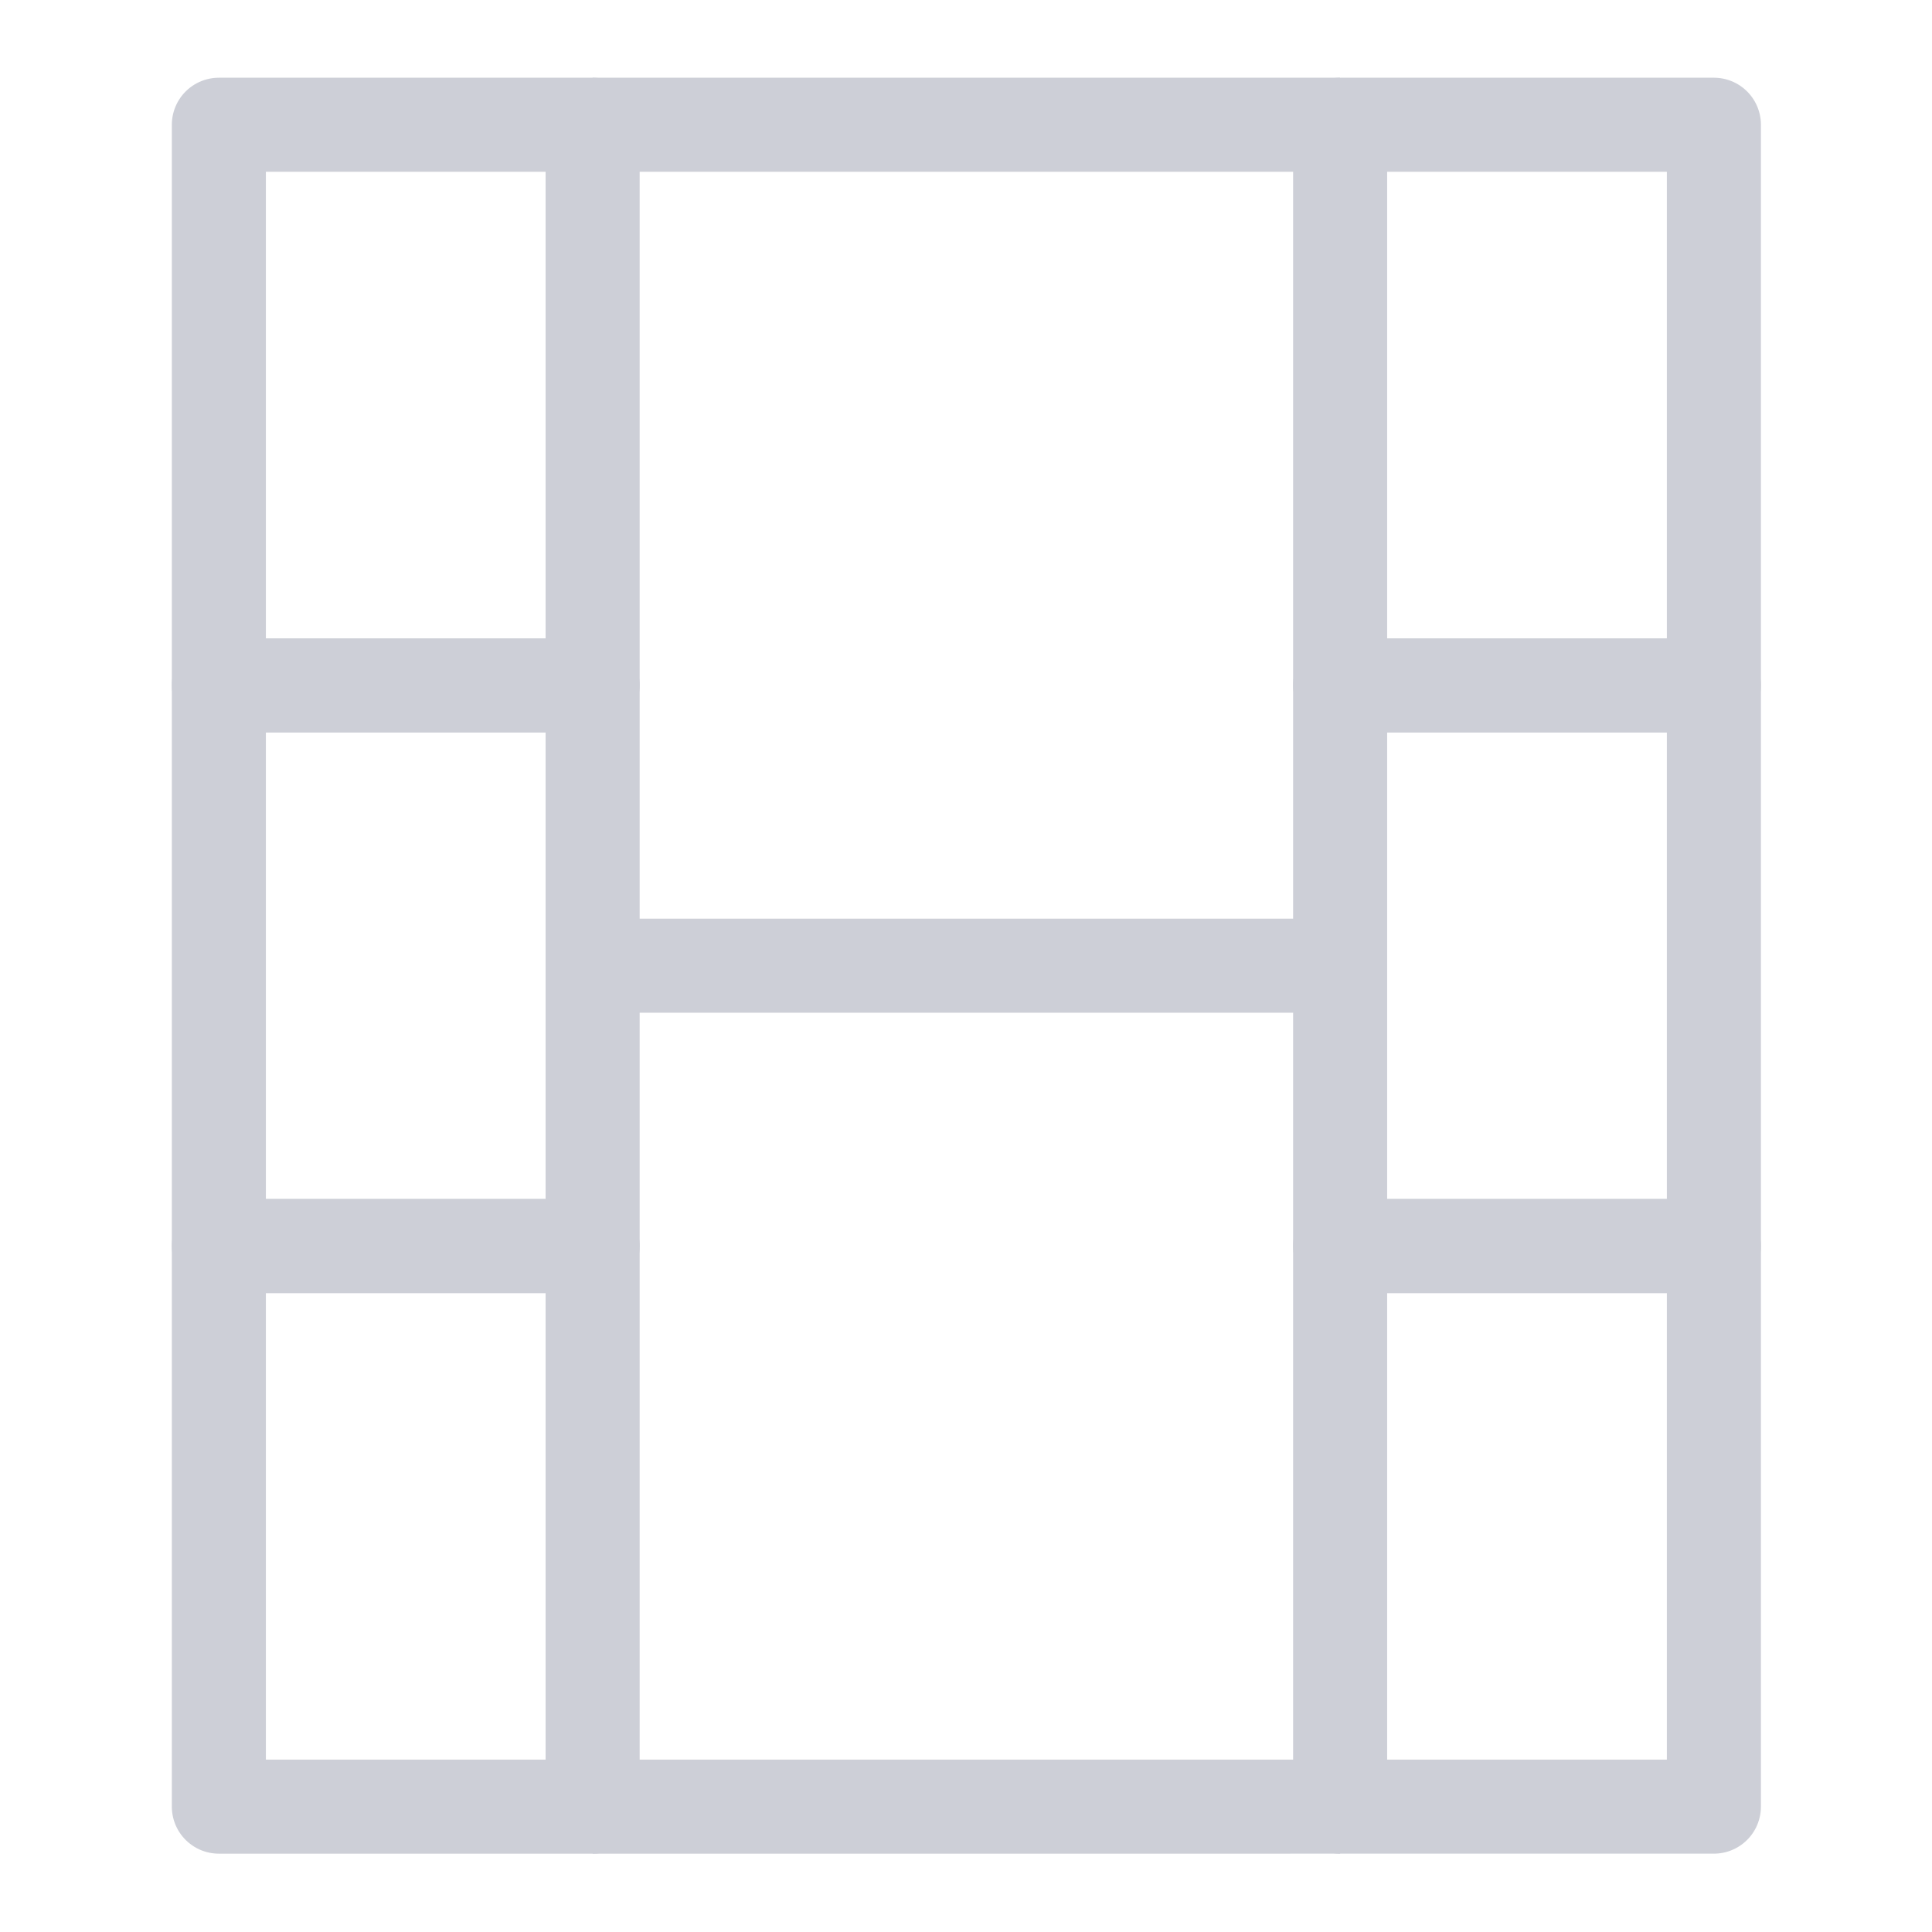 <?xml version="1.0" encoding="UTF-8" standalone="no"?>
<svg
   xmlns:dc="http://purl.org/dc/elements/1.1/"
   xmlns:cc="http://creativecommons.org/ns#"
   xmlns:rdf="http://www.w3.org/1999/02/22-rdf-syntax-ns#"
   xmlns:svg="http://www.w3.org/2000/svg"
   xmlns="http://www.w3.org/2000/svg"
   xmlns:sodipodi="http://sodipodi.sourceforge.net/DTD/sodipodi-0.dtd"
   xmlns:inkscape="http://www.inkscape.org/namespaces/inkscape"
   version="1.1"
   id="Layer_1"
   x="0px"
   y="0px"
   viewBox="0 0 512 512"
   style="enable-background:new 0 0 512 512;"
   xml:space="preserve"
   width="512px"
   height="512px"
   class=""
   sodipodi:docname="video-player.svg"
   inkscape:version="0.92.4 (5da689c313, 2019-01-14)"><defs
   id="defs43"><inkscape:path-effect
     effect="bspline"
     id="path-effect933"
     is_visible="true"
     weight="33.333"
     steps="2"
     helper_size="0"
     apply_no_weight="true"
     apply_with_weight="true"
     only_selected="false" /><inkscape:path-effect
     only_selected="false"
     apply_with_weight="true"
     apply_no_weight="true"
     helper_size="0"
     steps="2"
     weight="33.333"
     is_visible="true"
     id="path-effect894"
     effect="bspline" /><inkscape:path-effect
     effect="bspline"
     id="path-effect890"
     is_visible="true"
     weight="33.333"
     steps="2"
     helper_size="0"
     apply_no_weight="true"
     apply_with_weight="true"
     only_selected="false" /></defs><sodipodi:namedview
   pagecolor="#ffffff"
   bordercolor="#666666"
   borderopacity="1"
   objecttolerance="10"
   gridtolerance="10"
   guidetolerance="10"
   inkscape:pageopacity="0"
   inkscape:pageshadow="2"
   inkscape:window-width="1152"
   inkscape:window-height="764"
   id="namedview41"
   showgrid="false"
   inkscape:pagecheckerboard="true"
   inkscape:zoom="0.5"
   inkscape:cx="499.88091"
   inkscape:cy="346.05565"
   inkscape:window-x="0"
   inkscape:window-y="0"
   inkscape:window-maximized="1"
   inkscape:current-layer="g1021" /><g
   id="g38"
   transform="matrix(0.918,0,0,0.918,555.556,17.32)"
   style="fill:#ff0000;fill-opacity:1;stroke:none"><g
     id="g12"
     style="fill:#ff0000;fill-opacity:1;stroke:none">
	<g
   id="g10"
   style="fill:#ff0000;fill-opacity:1;stroke:none">
		
	</g>
</g><g
     id="g18"
     style="fill:#ff0000;fill-opacity:1;stroke:none">
	<g
   id="g16"
   style="fill:#ff0000;fill-opacity:1;stroke:none">
		
	</g>
</g><g
     id="g24"
     style="fill:#ff0000;fill-opacity:1;stroke:none">
	<g
   id="g22"
   style="fill:#ff0000;fill-opacity:1;stroke:none">
		
	</g>
</g></g> <g
   id="g1699"
   transform="matrix(0,-1.668,1.668,0,242.913,397.736)" /><g
   transform="matrix(0,-1.249,-1.249,0,545.406,987.903)"
   id="g886"
   style="fill:#ffff00" /><g
   id="g1021"><g
     transform="matrix(0.918,0,0,0.918,12.498,32.661)"
     style="enable-background:new 0 0 512 512;fill:#ff0000;fill-opacity:1;stroke:none"
     id="g36">
	<g
   style="fill:#ff0000;fill-opacity:1;stroke:none"
   id="g34">
		<g
   id="g923"><g
     transform="matrix(1.414,-1.414,1.414,1.414,-502.421,339.219)"
     style="fill:none;fill-opacity:1;stroke:#cdcfd7;stroke-opacity:1"
     id="g929">
	
</g></g>
	</g>
</g><g
     id="g861"
     transform="matrix(0,0.997,-0.997,0,560.857,0.685)"><path
       style="opacity:1;fill:none;fill-opacity:1;stroke:#cdcfd7;stroke-width:25;stroke-linecap:butt;stroke-linejoin:round;stroke-miterlimit:4;stroke-dasharray:none;stroke-dashoffset:0;stroke-opacity:1;paint-order:fill markers stroke"
       d="M 454.695,330.512 H 355.348 V 479.529 h 99.348 z"
       id="path886"
       transform="matrix(0,-1,1,0,-1.1692883e-4,561.674)"
       inkscape:connector-curvature="0" /><path
       style="opacity:1;fill:none;fill-opacity:1;stroke:#cdcfd7;stroke-width:25;stroke-linecap:butt;stroke-linejoin:round;stroke-miterlimit:4;stroke-dasharray:none;stroke-dashoffset:0;stroke-opacity:1;paint-order:fill markers stroke"
       d="m 454.695,181.49 h -99.348 v 149.021 h 99.348 z"
       id="path892"
       transform="matrix(0,-1,1,0,-1.1692883e-4,561.674)"
       inkscape:connector-curvature="0" /><path
       style="opacity:1;fill:none;fill-opacity:1;stroke:#cdcfd7;stroke-width:25;stroke-linecap:butt;stroke-linejoin:round;stroke-miterlimit:4;stroke-dasharray:none;stroke-dashoffset:0;stroke-opacity:1;paint-order:fill markers stroke"
       d="m 355.348,32.469 v 149.021 h 99.348 V 32.469 Z"
       id="rect906"
       transform="matrix(0,-1,1,0,-1.1692883e-4,561.674)"
       inkscape:connector-curvature="0" /><path
       style="opacity:1;fill:none;fill-opacity:1;stroke:#cdcfd7;stroke-width:25;stroke-linecap:butt;stroke-linejoin:round;stroke-miterlimit:4;stroke-dasharray:none;stroke-dashoffset:0;stroke-opacity:1;paint-order:fill markers stroke"
       d="M 156.652,330.512 H 57.305 v 149.02 h 99.348 z"
       id="path883"
       transform="matrix(0,-1,1,0,-1.1692883e-4,561.674)"
       inkscape:connector-curvature="0" /><path
       style="opacity:1;fill:none;fill-opacity:1;stroke:#cdcfd7;stroke-width:25;stroke-linecap:butt;stroke-linejoin:round;stroke-miterlimit:4;stroke-dasharray:none;stroke-dashoffset:0;stroke-opacity:1;paint-order:fill markers stroke"
       d="M 156.652,181.49 H 57.305 v 149.021 h 99.348 z"
       id="path889"
       transform="matrix(0,-1,1,0,-1.1692883e-4,561.674)"
       inkscape:connector-curvature="0" /><path
       style="opacity:1;fill:none;fill-opacity:1;stroke:#cdcfd7;stroke-width:25;stroke-linecap:butt;stroke-linejoin:round;stroke-miterlimit:4;stroke-dasharray:none;stroke-dashoffset:0;stroke-opacity:1;paint-order:fill markers stroke"
       d="M 57.305,32.471 V 181.49 H 156.652 V 32.471 Z"
       id="path841"
       transform="matrix(0,-1,1,0,-1.1692883e-4,561.674)"
       inkscape:connector-curvature="0" /><g
       id="g858"
       transform="translate(-23.739)"
       style="stroke:#aebdf6;stroke-opacity:1" /><path
       style="fill:none;stroke:#cdcfd7;stroke-width:25;stroke-linecap:butt;stroke-linejoin:miter;stroke-miterlimit:4;stroke-dasharray:none;stroke-opacity:1"
       d="m 479.533,405.022 -0.002,-198.695 v 0"
       id="path896"
       inkscape:connector-curvature="0" /><path
       inkscape:connector-curvature="0"
       id="path898"
       d="m 32.471,405.022 -0.002,-198.695 v 0"
       style="fill:none;stroke:#cdcfd7;stroke-width:25;stroke-linecap:butt;stroke-linejoin:miter;stroke-miterlimit:4;stroke-dasharray:none;stroke-opacity:1" /><path
       inkscape:connector-curvature="0"
       id="path900"
       d="m 256.002,405.022 -0.002,-198.695 v 0"
       style="fill:none;stroke:#cdcfd7;stroke-width:25;stroke-linecap:butt;stroke-linejoin:miter;stroke-miterlimit:4;stroke-dasharray:none;stroke-opacity:1" /></g></g></svg>